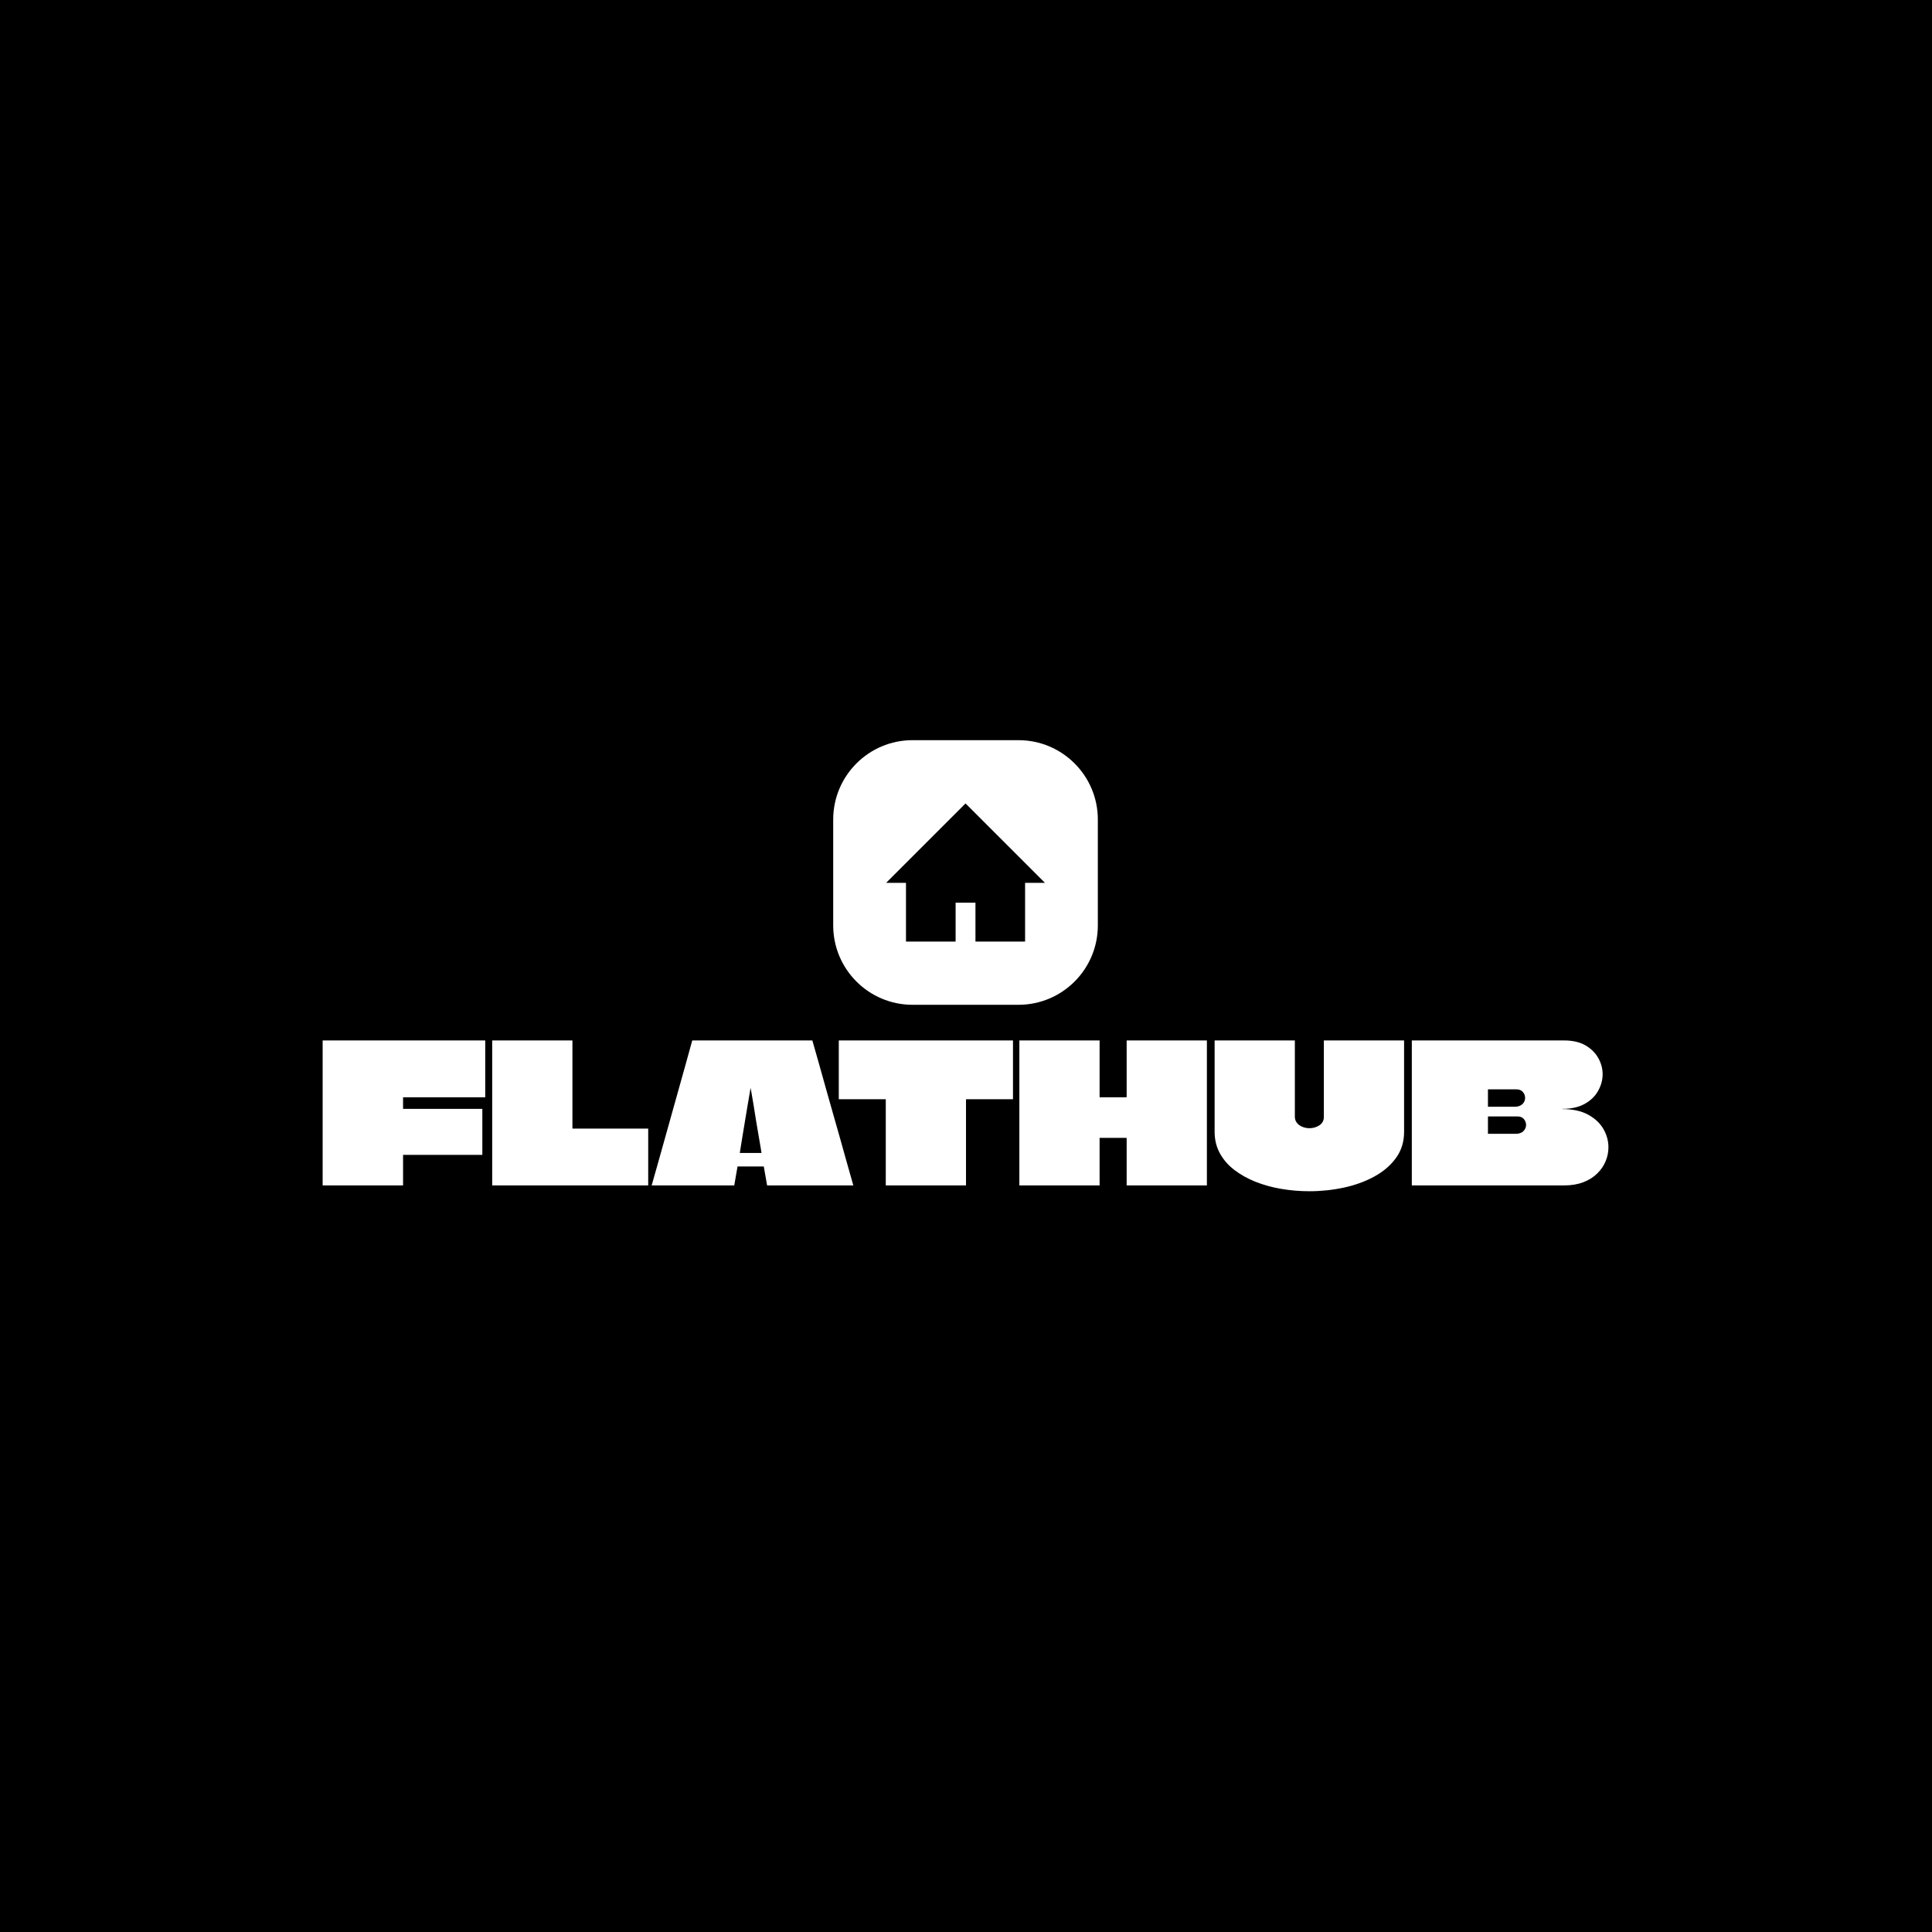 <svg xmlns="http://www.w3.org/2000/svg" version="1.1" xmlns:xlink="http://www.w3.org/1999/xlink" xmlns:svgjs="http://svgjs.dev/svgjs" width="1500" height="1500" viewBox="0 0 1500 1500"><rect width="1500" height="1500" fill="#000000"></rect><g transform="matrix(0.667,0,0,0.667,249.394,574.348)"><svg viewBox="0 0 396 139" data-background-color="#231239" preserveAspectRatio="xMidYMid meet" height="526" width="1500" xmlns="http://www.w3.org/2000/svg" xmlns:xlink="http://www.w3.org/1999/xlink"><g id="tight-bounds" transform="matrix(1,0,0,1,0.24,0.126)"><svg viewBox="0 0 395.52 138.747" height="138.747" width="395.52"><g><svg viewBox="0 0 395.52 138.747" height="138.747" width="395.52"><g transform="matrix(1,0,0,1,0,92.362)"><svg viewBox="0 0 395.52 46.385" height="46.385" width="395.52"><g id="textblocktransform"><svg viewBox="0 0 395.52 46.385" height="46.385" width="395.52" id="textblock"><g><svg viewBox="0 0 395.52 46.385" height="46.385" width="395.52"><g transform="matrix(1,0,0,1,0,0)"><svg width="395.52" viewBox="1 -37.5 332.54 39" height="46.385" data-palette-color="#f4ab4f"><path d="M43.05-37.5L43.05-22.8 21.8-22.8Q21.8-22.8 21.8-22.8 21.8-22.8 21.8-22.8 21.8-22.8 21.8-22.78 21.8-22.75 21.8-22.75L21.8-22.75 21.8-19.85Q21.8-19.8 21.8-19.8 21.8-19.8 21.8-19.8L21.8-19.8 42.3-19.8 42.3-7.9 21.8-7.9Q21.8-7.9 21.8-7.9 21.8-7.9 21.8-7.85L21.8-7.85Q21.8-6.15 21.8-5.03 21.8-3.9 21.8-2.8 21.8-1.7 21.8 0L21.8 0 1 0Q1-3.55 1-7.1 1-10.65 1-14.18 1-17.7 1-21.25 1-24.8 1-28.35L1-28.35Q1-30.65 1-32.93 1-35.2 1-37.5L1-37.5 43.05-37.5ZM65.6-14.8L65.6-14.8Q65.6-14.75 65.62-14.73 65.65-14.7 65.7-14.7L65.7-14.7 85.2-14.7 85.2 0 44.85 0Q44.85-3.1 44.85-6.2 44.85-9.3 44.85-12.43 44.85-15.55 44.85-18.65 44.85-21.75 44.85-24.85L44.85-24.85Q44.85-28 44.85-31.18 44.85-34.35 44.85-37.5L44.85-37.5 65.6-37.5Q65.6-34.65 65.6-31.83 65.6-29 65.6-26.15 65.6-23.3 65.6-20.48 65.6-17.65 65.6-14.8ZM96.59-37.5L127.65-37.5Q128.55-34.4 129.42-31.28 130.3-28.15 131.17-25.03 132.05-21.9 132.94-18.78 133.84-15.65 134.72-12.53 135.59-9.4 136.47-6.28 137.34-3.15 138.25 0L138.25 0 115.95 0 115.09-4.9Q114.9-4.9 114.75-4.9 114.59-4.9 114.4-4.9L114.4-4.9 108.9-4.9Q108.75-4.9 108.59-4.9 108.45-4.9 108.3-4.9L108.3-4.9 107.45 0 86.09 0Q87-3.15 87.87-6.28 88.75-9.4 89.62-12.53 90.5-15.65 91.37-18.78 92.25-21.9 93.12-25.03 94-28.15 94.87-31.28 95.75-34.4 96.59-37.5L96.59-37.5ZM108.9-8.45L108.9-8.45Q108.9-8.4 108.9-8.4 108.9-8.4 108.95-8.4L108.95-8.4 114.45-8.4Q114.5-8.4 114.5-8.43 114.5-8.45 114.5-8.45 114.5-8.45 114.5-8.45L114.5-8.45Q114.5-8.45 114.3-9.68 114.09-10.9 113.77-12.78 113.45-14.65 113.09-16.78 112.75-18.9 112.45-20.8 112.15-22.7 111.92-23.9 111.7-25.1 111.7-25.1L111.7-25.1Q111.7-25.1 111.67-25.1 111.65-25.1 111.65-25.1L111.65-25.1Q111.65-25.1 111.45-23.9 111.25-22.7 110.92-20.8 110.59-18.9 110.25-16.78 109.9-14.65 109.59-12.78 109.3-10.9 109.09-9.68 108.9-8.45 108.9-8.45ZM134.49-37.5L179.54-37.5 179.54-22.3 167.49-22.3Q167.49-22.3 167.47-22.28 167.44-22.25 167.42-22.25 167.39-22.25 167.39-22.2L167.39-22.2Q167.39-20 167.39-17.78 167.39-15.55 167.39-13.33 167.39-11.1 167.39-8.88 167.39-6.65 167.39-4.42 167.39-2.2 167.39 0L167.39 0 146.64 0Q146.64-3.7 146.64-7.4 146.64-11.1 146.64-14.8 146.64-18.5 146.64-22.2L146.64-22.2Q146.64-22.2 146.64-22.23 146.64-22.25 146.62-22.28 146.59-22.3 146.57-22.3 146.54-22.3 146.54-22.3L146.54-22.3 134.49-22.3 134.49-37.5ZM208.94-37.5L208.94-37.5 229.69-37.5Q229.69-34.35 229.69-31.2 229.69-28.05 229.69-24.9 229.69-21.75 229.69-18.55L229.69-18.55Q229.69-13.95 229.69-9.3 229.69-4.65 229.69 0L229.69 0 208.94 0Q208.94-3.05 208.94-6.1 208.94-9.15 208.94-12.2L208.94-12.2Q208.94-12.25 208.91-12.28 208.89-12.3 208.84-12.3L208.84-12.3 201.99-12.3Q201.94-12.3 201.94-12.28 201.94-12.25 201.94-12.2L201.94-12.2Q201.94-9.15 201.94-6.1 201.94-3.05 201.94 0L201.94 0 181.19 0Q181.19-3 181.19-6 181.19-9 181.19-12 181.19-15 181.19-18 181.19-21 181.19-24 181.19-27 181.19-30L181.19-30Q181.19-31.9 181.19-33.77 181.19-35.65 181.19-37.5L181.19-37.5 201.94-37.5Q201.94-35.1 201.94-32.65 201.94-30.2 201.94-27.78 201.94-25.35 201.94-22.9L201.94-22.9Q201.94-22.85 201.94-22.83 201.94-22.8 201.99-22.8L201.99-22.8 208.84-22.8Q208.89-22.8 208.91-22.83 208.94-22.85 208.94-22.9L208.94-22.9Q208.94-26.55 208.94-30.2 208.94-33.85 208.94-37.5ZM252.44-37.5L231.69-37.5Q231.69-35 231.69-32.38 231.69-29.75 231.69-27.1 231.69-24.45 231.69-21.8L231.69-21.8Q231.69-19.8 231.69-17.78 231.69-15.75 231.69-13.85L231.69-13.85Q231.69-10.8 233.04-8.33 234.39-5.85 236.76-4.03 239.14-2.2 242.26-0.95 245.39 0.3 248.96 0.9 252.54 1.5 256.19 1.5L256.19 1.5Q260.79 1.5 265.16 0.55 269.54-0.4 273.04-2.33 276.54-4.25 278.61-7.13 280.69-10 280.69-13.85L280.69-13.85Q280.69-17.65 280.69-21.68 280.69-25.7 280.69-29.7 280.69-33.7 280.69-37.5L280.69-37.5 259.94-37.5Q259.94-34.75 259.94-32.2 259.94-29.65 259.94-27.25 259.94-24.85 259.94-22.5 259.94-20.15 259.94-17.75L259.94-17.75Q259.94-16.3 258.79-15.55 257.64-14.8 256.19-14.8L256.19-14.8Q255.49-14.8 254.81-15 254.14-15.2 253.61-15.58 253.09-15.95 252.76-16.5 252.44-17.05 252.44-17.8L252.44-17.8Q252.44-22.55 252.44-27.3 252.44-32.05 252.44-37.5L252.44-37.5ZM282.69-37.5L282.69-37.5 322.04-37.5Q325.38-37.5 327.59-36.23 329.79-34.95 330.91-32.95 332.04-30.95 332.04-28.75L332.04-28.75Q332.04-26.55 330.88-24.48 329.74-22.4 327.41-21.1 325.09-19.8 321.59-19.8L321.59-19.8Q321.59-19.8 321.56-19.8 321.54-19.8 321.56-19.78 321.59-19.75 321.59-19.75L321.59-19.75Q325.63-19.75 328.29-18.3 330.94-16.85 332.24-14.6 333.54-12.35 333.54-9.85L333.54-9.85Q333.54-8 332.81-6.25 332.09-4.5 330.63-3.08 329.19-1.65 327.04-0.83 324.88 0 322.04 0L322.04 0 282.69 0Q282.69-3.4 282.69-6.78 282.69-10.15 282.69-13.55 282.69-16.95 282.69-20.33 282.69-23.7 282.69-27.1L282.69-27.1Q282.69-29.7 282.69-32.3 282.69-34.9 282.69-37.5ZM302.38-17.8L302.38-17.8Q302.38-17.25 302.38-16.7 302.38-16.15 302.38-15.6L302.38-15.6Q302.38-15.2 302.38-14.83 302.38-14.45 302.38-14.1 302.38-13.75 302.38-13.4L302.38-13.4Q302.38-13.35 302.38-13.35 302.38-13.35 302.44-13.35L302.44-13.35 309.54-13.35Q310.88-13.35 311.56-14.05 312.24-14.75 312.24-15.65L312.24-15.65Q312.24-16.1 312.08-16.48 311.94-16.85 311.66-17.18 311.38-17.5 310.96-17.68 310.54-17.85 309.99-17.85L309.99-17.85 302.44-17.85Q302.44-17.85 302.41-17.82 302.38-17.8 302.38-17.8ZM309.74-24.85L302.44-24.85Q302.38-24.85 302.38-24.83 302.38-24.8 302.38-24.8L302.38-24.8Q302.38-24.5 302.38-24.13 302.38-23.75 302.38-23.38 302.38-23 302.38-22.6L302.38-22.6Q302.38-22.05 302.38-21.48 302.38-20.9 302.38-20.4L302.38-20.4Q302.38-20.35 302.38-20.35 302.38-20.35 302.44-20.35L302.44-20.35 309.29-20.35Q310.19-20.35 310.79-20.68 311.38-21 311.69-21.53 311.99-22.05 311.99-22.65L311.99-22.65Q311.99-23.5 311.41-24.18 310.83-24.85 309.74-24.85L309.74-24.85Z" opacity="1" transform="matrix(1,0,0,1,0,0)" fill="#ffffff" class="wordmark-text-0" data-fill-palette-color="primary" id="text-0"></path></svg></g></svg></g></svg></g></svg></g><g transform="matrix(1,0,0,1,157.054,0)"><svg viewBox="0 0 81.412 81.412" height="81.412" width="81.412"><g><svg></svg></g><g id="icon-0"><svg viewBox="0 0 81.412 81.412" height="81.412" width="81.412"><g><path transform="scale(0.814,0.814)" d="M30 100c-16.569 0-30-13.431-30-30v-40c0-16.569 13.431-30 30-30h40c16.569 0 30 13.431 30 30v40c0 16.569-13.431 30-30 30z" fill="#ffffff" fill-rule="nonzero" stroke="none" stroke-width="1" stroke-linecap="butt" stroke-linejoin="miter" stroke-miterlimit="10" stroke-dasharray="" stroke-dashoffset="0" font-family="none" font-weight="none" font-size="none" text-anchor="none" style="mix-blend-mode: normal" data-fill-palette-color="accent"></path></g><g transform="matrix(1,0,0,1,16.282,19.457)"><svg viewBox="0 0 48.847 42.497" height="42.497" width="48.847"><g><svg xmlns="http://www.w3.org/2000/svg" xmlns:xlink="http://www.w3.org/1999/xlink" version="1.1" x="0" y="0" viewBox="0 0 100 87" enable-background="new 0 0 100 87.5" xml:space="preserve" id="dxe-0" width="48.847" height="42.497" class="icon-dxe-0" data-fill-palette-color="quaternary"><polygon points="12.5,87.5 43.75,87.5 43.75,62.5 56.25,62.5 56.25,87.5 87.5,87.5 87.5,50 100,50 50,0 0,50 12.5,50 " fill="#000000" data-fill-palette-color="quaternary"></polygon></svg></g></svg></g></svg></g></svg></g><g></g></svg></g><defs></defs></svg><rect width="395.52" height="138.747" fill="none" stroke="none" visibility="hidden"></rect></g></svg></g></svg>